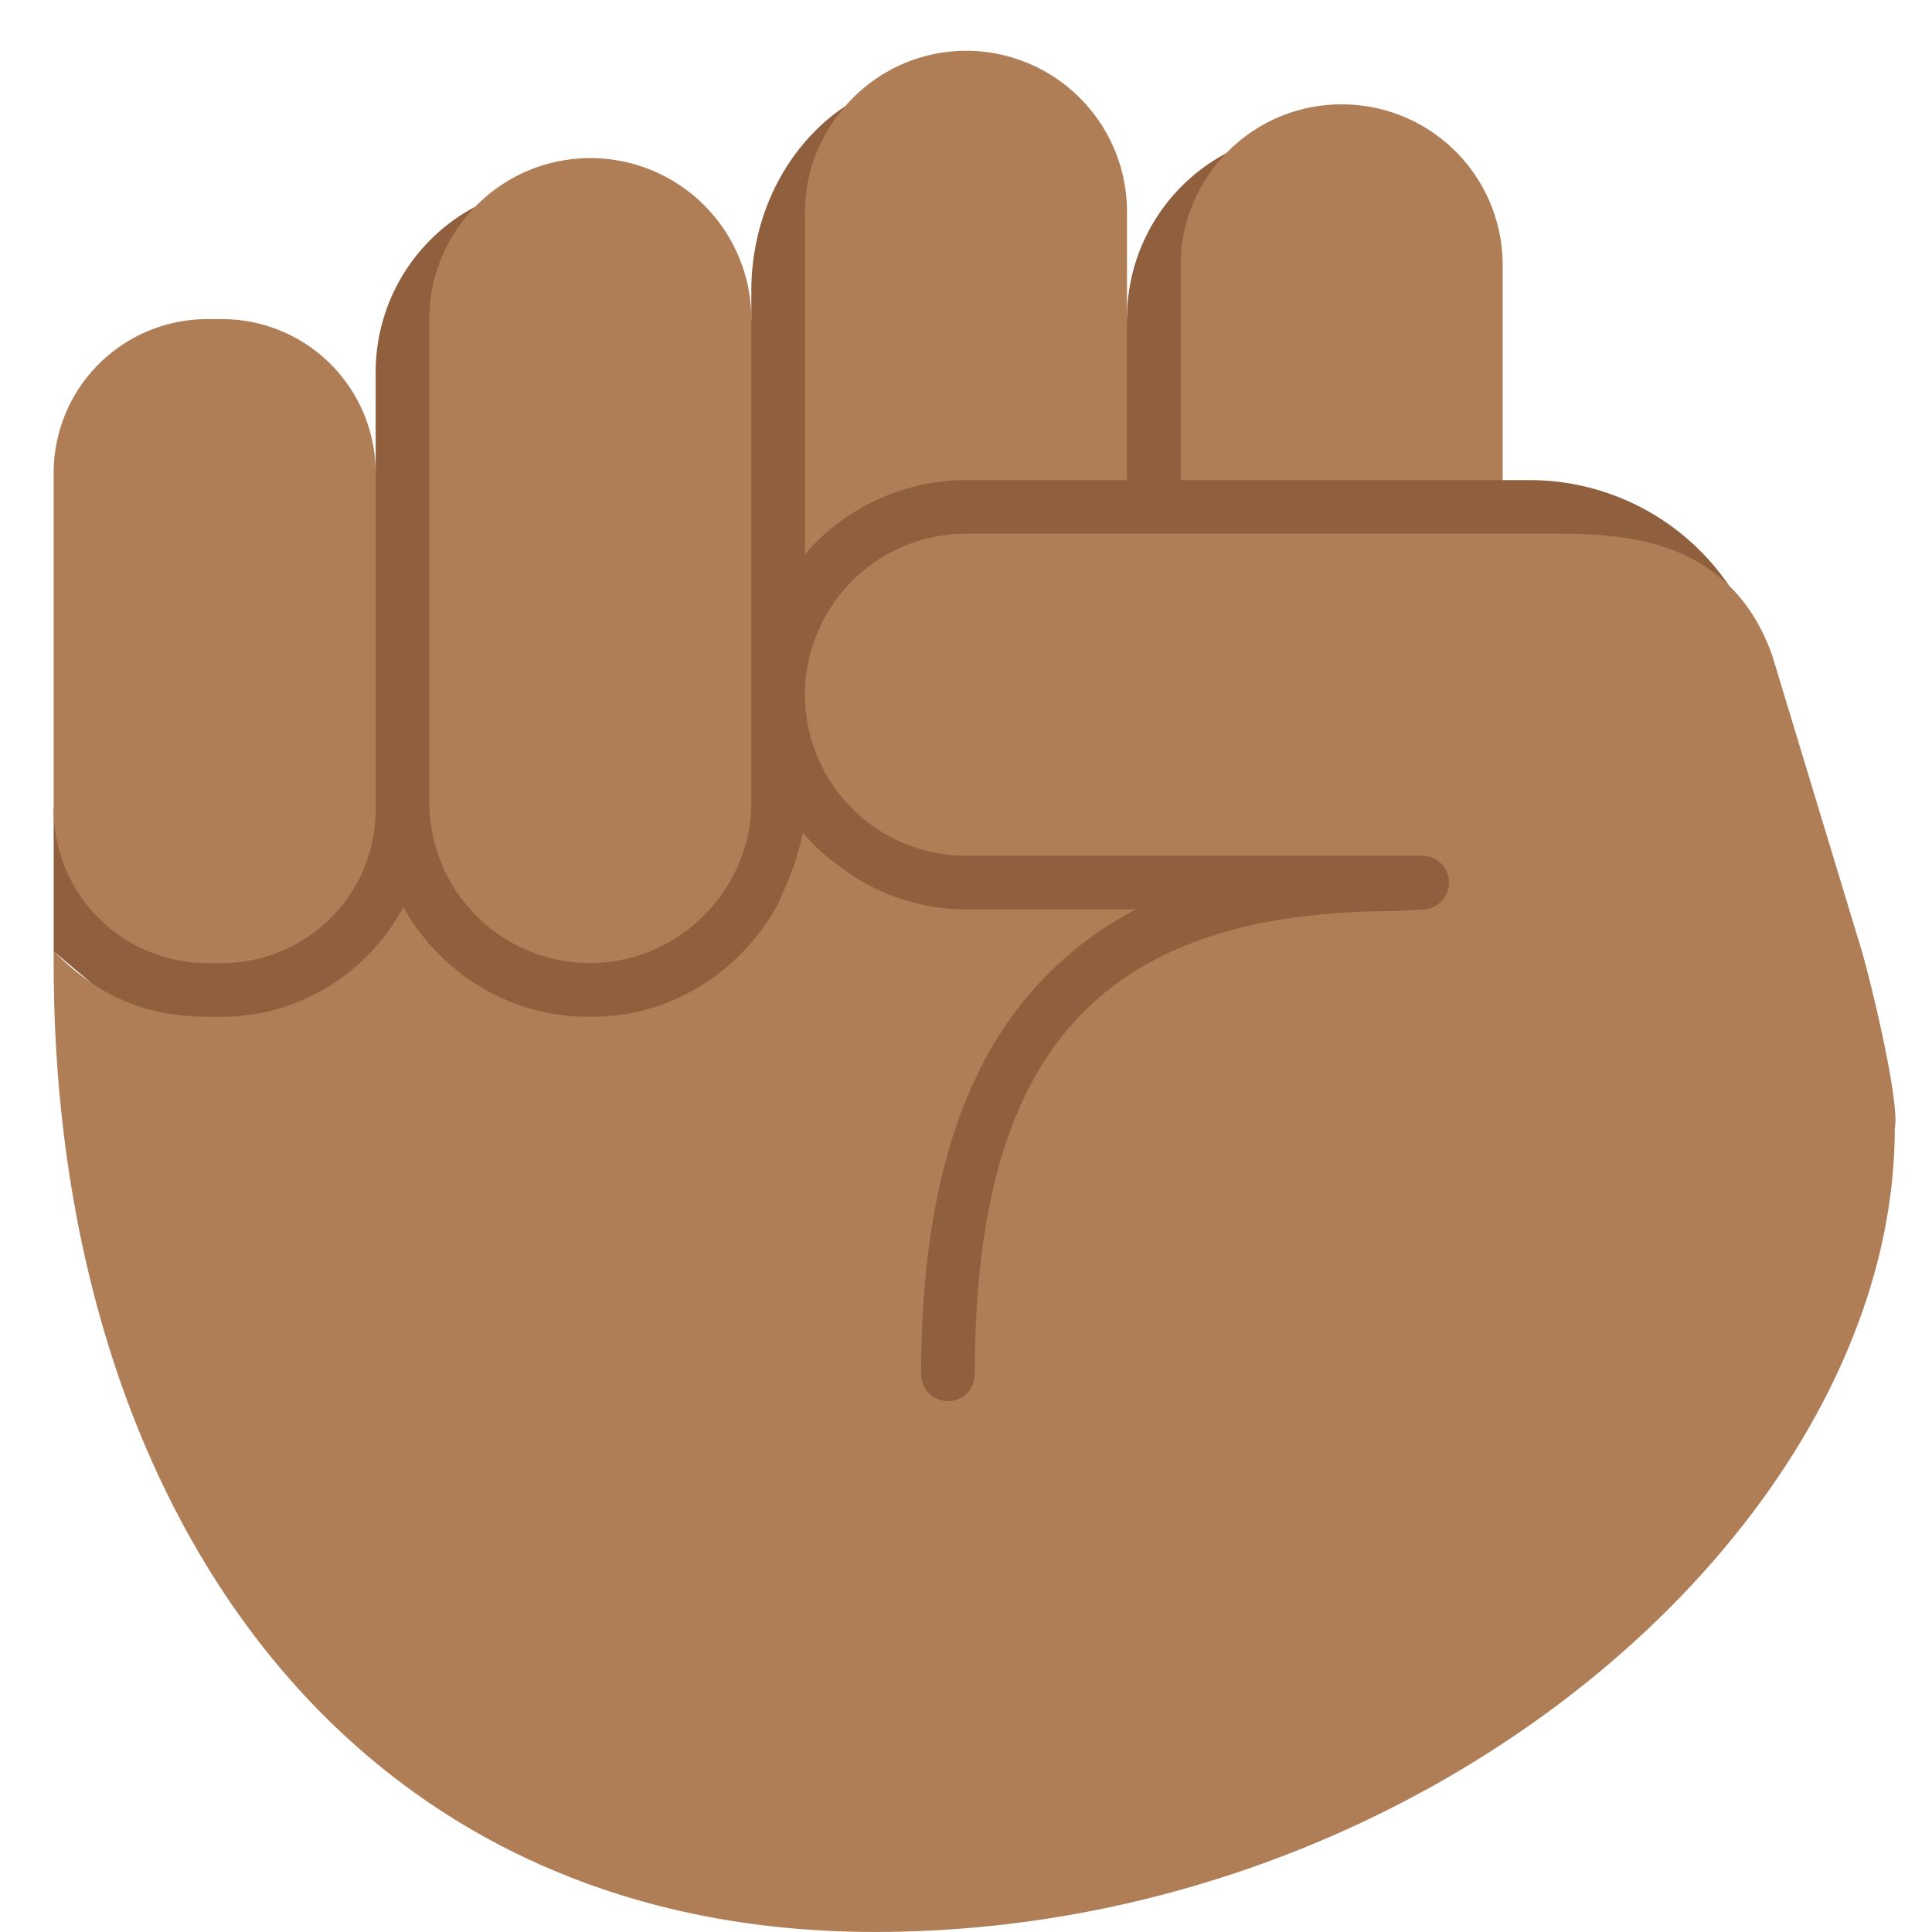 <svg xmlns="http://www.w3.org/2000/svg" viewBox="0 0 36 36"><path fill="#90603E" d="M32.218 10.913A4.493 4.493 0 0028.5 8.946H28s-5.353-5.672-5.15-6.091A3.486 3.486 0 0021 5.924s-5.509-3.431-5.247-3.947C14.71 2.669 14 3.946 14 5.424v.522S8.553 4.321 8.857 3.851A3.486 3.486 0 007 6.924V8.81l-6 6.272v2.645l17.16 14.439c0 .001 13.128-22.164 14.058-21.253z"/><g fill="#AF7E57"><path d="M4.124 18.946c1.474 0 2.738-.831 3.392-2.043.678 1.212 1.958 2.043 3.446 2.043h.076c1.153 0 2.169-.51 2.889-1.298a4.077 4.077 0 00.554-.777 7.91 7.91 0 00.342-.833c.052-.173.106-.344.134-.526.141.167.296.319.46.46.069.059.45.339.576.413.589.351 1.271.56 2.008.56h3.166a6.41 6.41 0 00-1.424 1c-1.729 1.568-2.579 4.085-2.579 7.663a.5.5 0 001 0c0-3.962 1.01-6.427 3.24-7.663 1.175-.651 2.682-.967 4.571-.967.059 0 .526-.033.526-.033a.5.5 0 000-1H18a3 3 0 110-6h11c.973 0 2.288.056 3.218.967.325.318.604.736.803 1.297l1.659 5.472c.156.512.73 2.857.626 3.346 0 7.34-8.7 14.972-19.004 14.972C6.326 36 1 27.883 1 17.957v-.229c.01.01.021.016.031.026.881.882 1.799 1.192 2.845 1.192h.248z"/><path d="M3.864 5.946h.271A2.865 2.865 0 017 8.81v6.272a2.864 2.864 0 01-2.864 2.864h-.272A2.864 2.864 0 011 15.082V8.81a2.864 2.864 0 012.864-2.864zm10.136 9a2.98 2.98 0 01-1.014 2.233 2.976 2.976 0 01-1.986.767 3 3 0 01-3-3v-9c0-.816.328-1.554.857-2.095A2.986 2.986 0 0111 2.946a3 3 0 013 3v9zm4-6a3.974 3.974 0 00-3 1.38v-6.38c0-.758.29-1.442.753-1.97A2.979 2.979 0 0118 .946a3 3 0 013 3v5h-3zm4-4.007c0-.812.326-1.545.85-2.085a2.98 2.98 0 012.143-.909h.014A2.994 2.994 0 0128 4.939v4.007h-6V4.939z"/></g></svg>